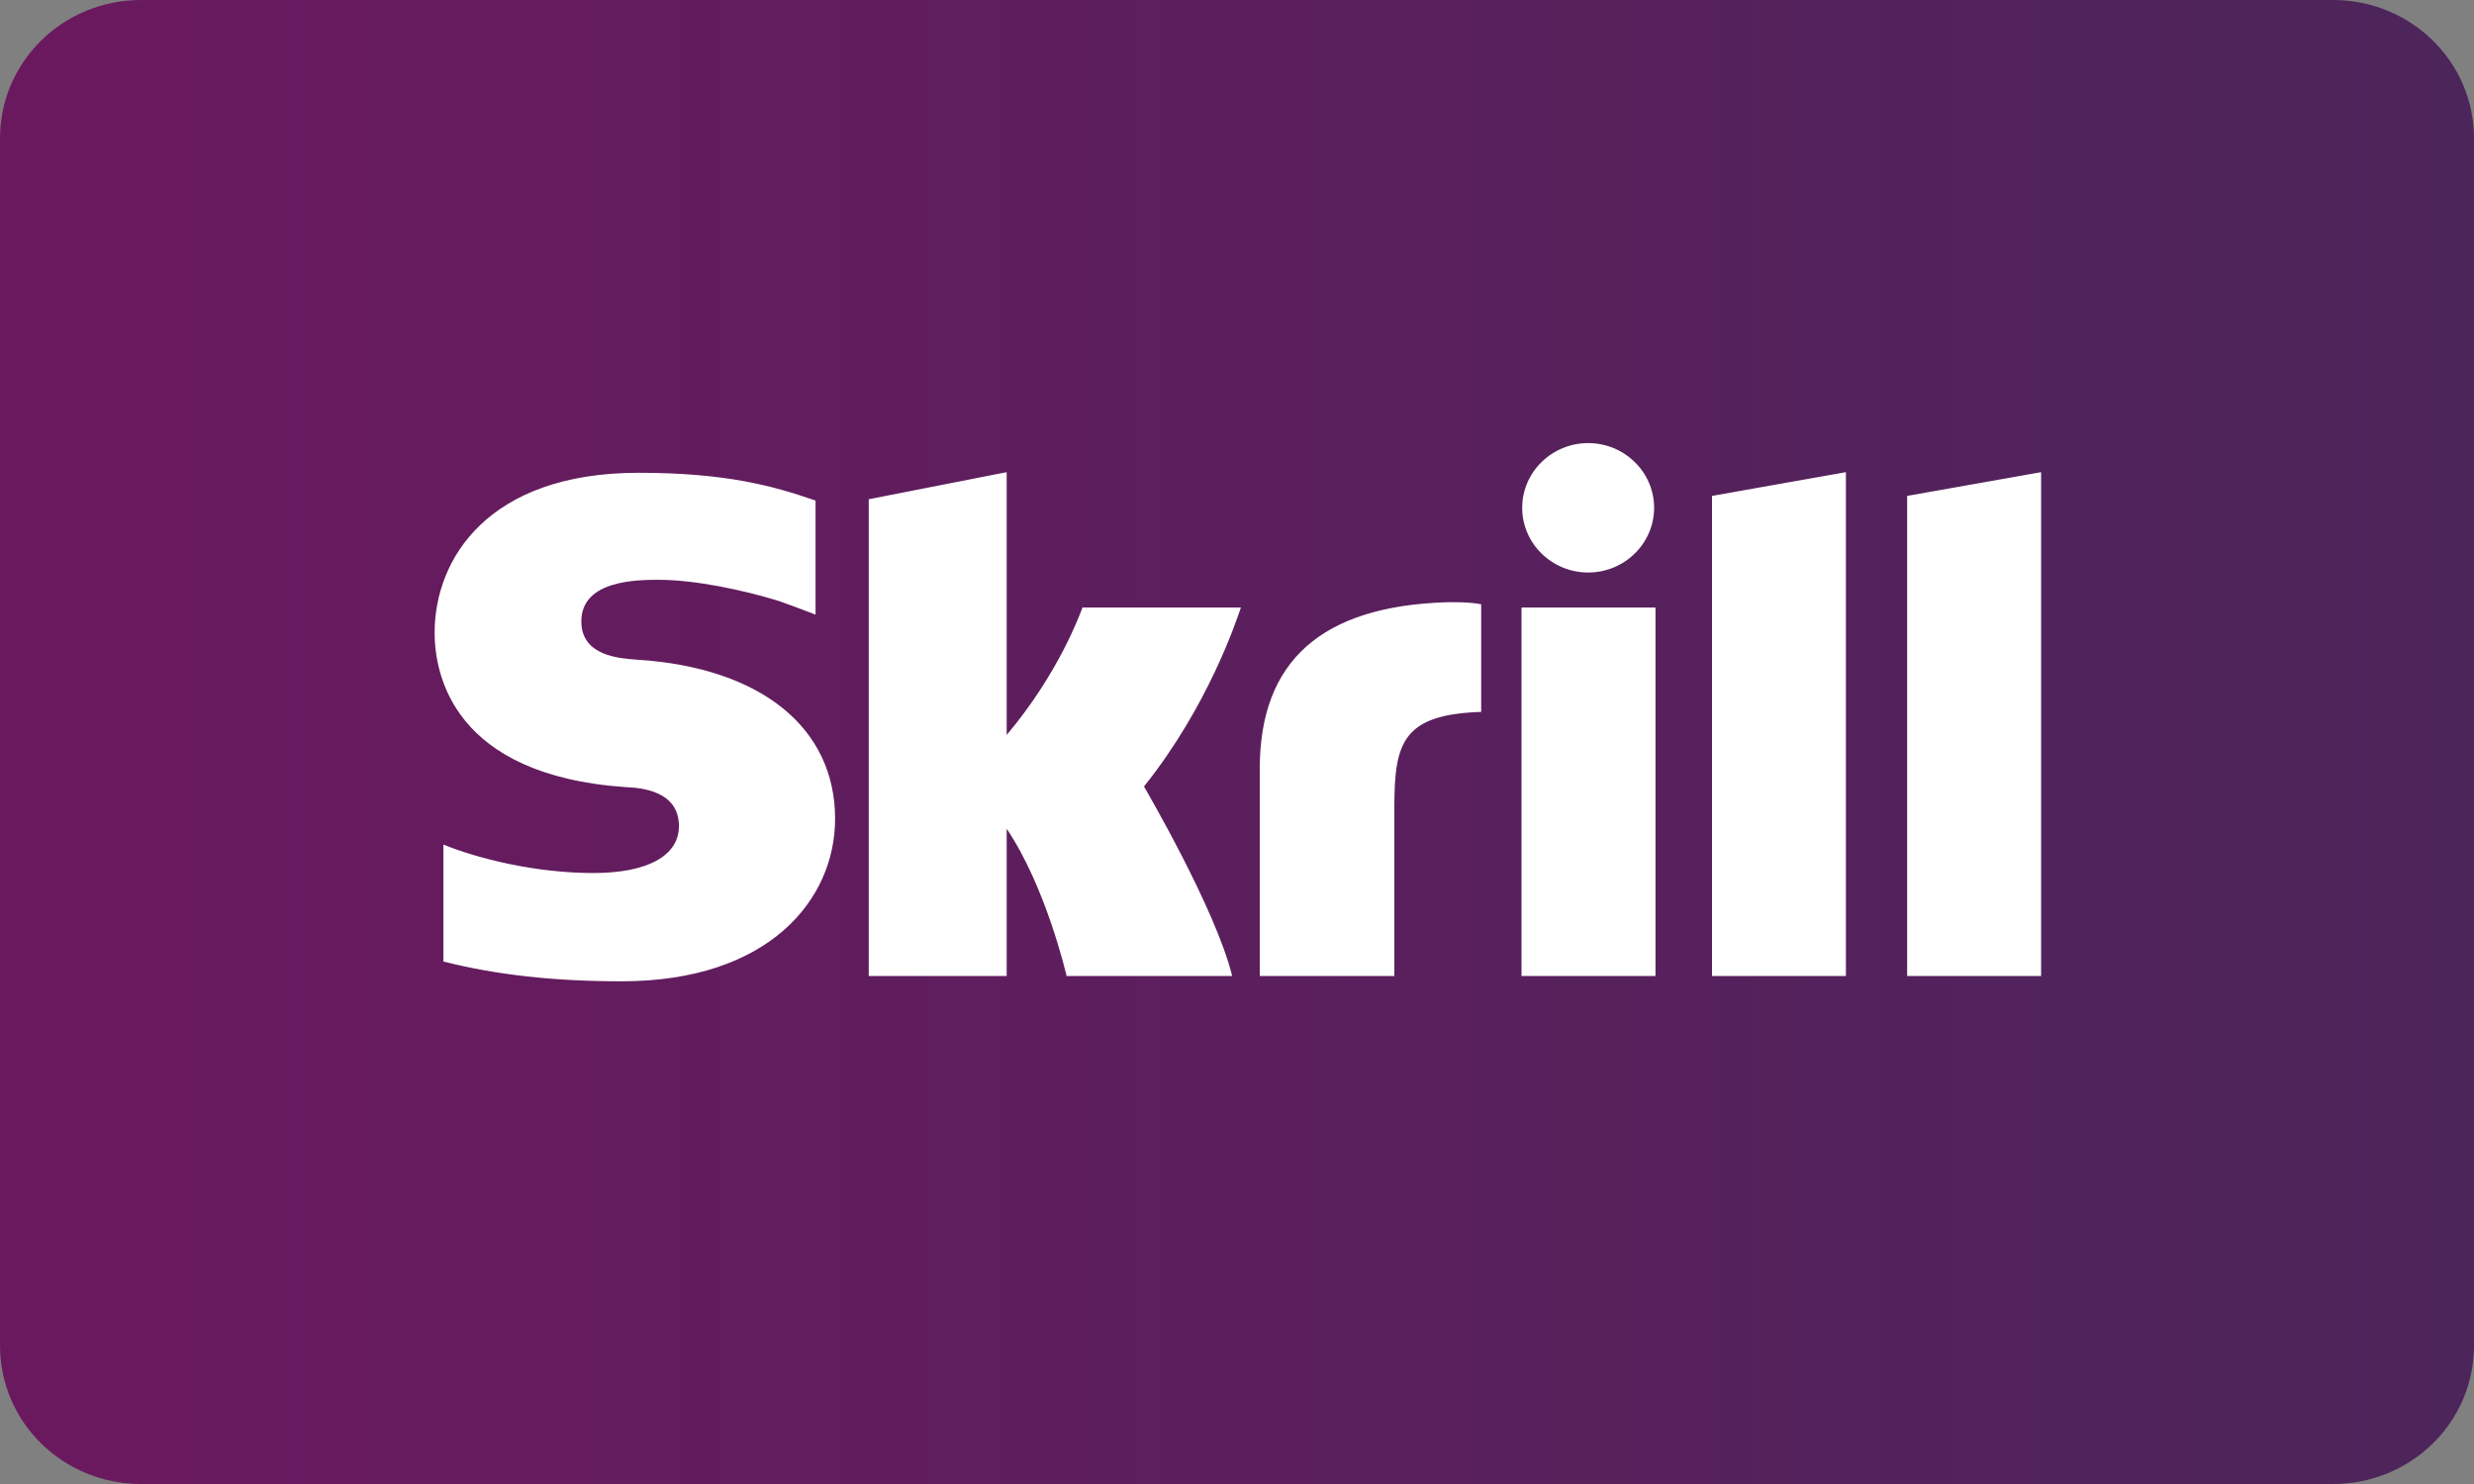 <svg width="40" height="24" viewBox="0 0 40 24" fill="none" xmlns="http://www.w3.org/2000/svg">
<rect x="0" y="0" width="40" height="24" fill="#808080" stroke="none"/>
<path d="M2.282 0H37.718C38.983 0 40 0.998 40 2.24V21.76C40 23.002 38.983 24 37.718 24H2.282C1.017 24 0 23.002 0 21.76V2.24C0 0.998 1.017 0 2.282 0Z" fill="url(#paint0_linear_1373_32819)"/>
<path fill-rule="evenodd" clip-rule="evenodd" d="M25.678 9.259C26.265 9.259 26.744 8.789 26.744 8.212C26.744 7.636 26.265 7.166 25.678 7.166C25.09 7.166 24.611 7.636 24.611 8.212C24.611 8.789 25.09 9.259 25.678 9.259ZM17.506 9.814C17.462 9.932 17.114 10.893 16.276 11.886V7.636L14.046 8.074V15.785H16.276V13.403C16.918 14.354 17.245 15.785 17.245 15.785H19.922C19.66 14.706 18.496 12.72 18.496 12.72C19.53 11.427 19.987 10.049 20.063 9.825H17.506V9.814ZM23.382 9.74C21.38 9.804 20.368 10.68 20.368 12.431V15.785H22.544V13.05C22.544 12.004 22.685 11.555 23.948 11.513V9.772C23.741 9.729 23.382 9.74 23.382 9.74ZM10.303 10.669C10.03 10.648 9.399 10.616 9.399 10.049C9.399 9.377 10.313 9.377 10.651 9.377C11.249 9.377 12.033 9.547 12.588 9.718C12.588 9.718 12.892 9.825 13.164 9.932L13.186 9.943V8.095L13.153 8.084C12.501 7.86 11.739 7.646 10.324 7.646C7.887 7.646 7.027 9.045 7.027 10.231C7.027 10.915 7.332 12.538 10.118 12.73C10.357 12.741 10.977 12.784 10.977 13.36C10.977 13.841 10.466 14.119 9.595 14.119C8.649 14.119 7.724 13.884 7.169 13.659V15.55C8.007 15.763 8.942 15.87 10.052 15.87C12.435 15.87 13.502 14.546 13.502 13.243C13.502 11.769 12.305 10.797 10.303 10.669ZM24.6 15.785H26.766V9.825H24.6V15.785ZM30.835 8.02V15.785H33.001V7.636L30.835 8.02ZM27.68 8.02L29.845 7.636V15.785H27.68V8.02Z" fill="white"/>
<defs>
<linearGradient id="paint0_linear_1373_32819" x1="0" y1="12.002" x2="40.007" y2="12.002" gradientUnits="userSpaceOnUse">
<stop stop-color="#6B195F"/>
<stop offset="1" stop-color="#4C255B"/>
</linearGradient>
</defs>
</svg>
